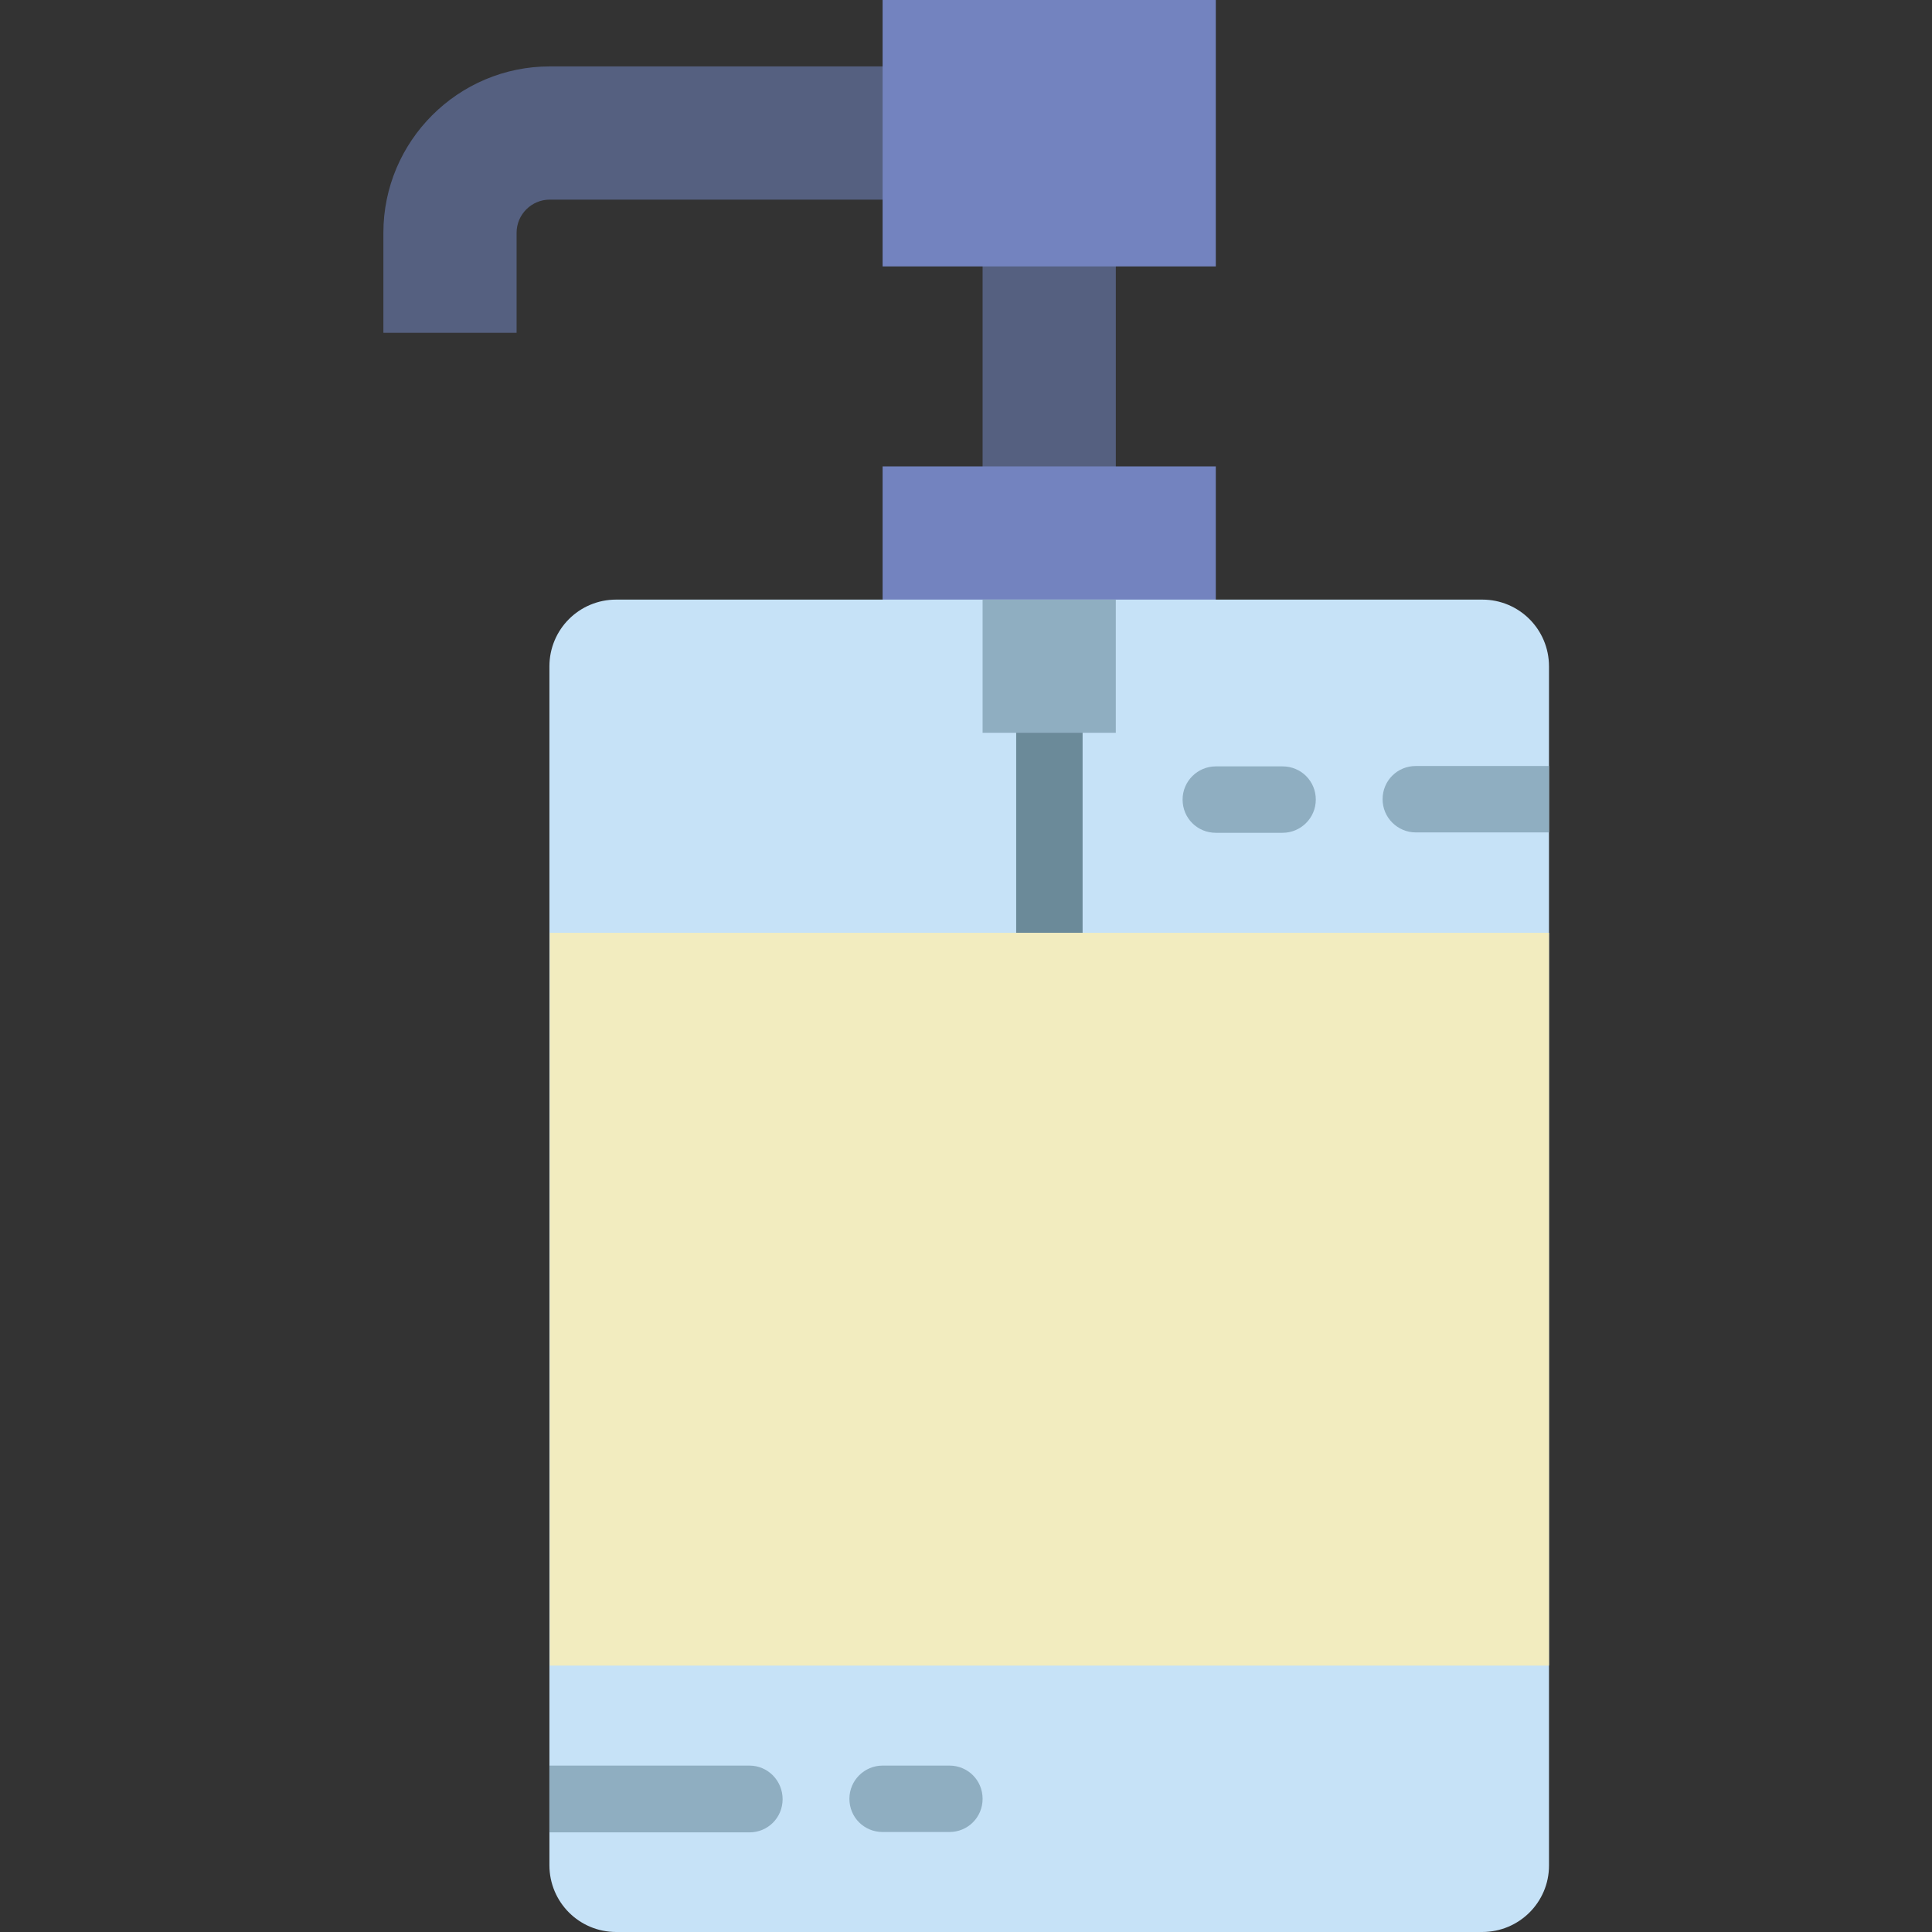 <?xml version="1.0" encoding="utf-8"?>
<!-- Generator: Adobe Illustrator 19.0.0, SVG Export Plug-In . SVG Version: 6.00 Build 0)  -->
<svg version="1.1" id="Layer_1" xmlns="http://www.w3.org/2000/svg" xmlns:xlink="http://www.w3.org/1999/xlink" x="0px" y="0px"
	 viewBox="-41 164.9 512 512" style="enable-background:new -41 164.9 512 512;" xml:space="preserve">
<rect x="-41" y="164.9" width="512" height="512" fill="#333333" stroke="none"/>
<style type="text/css">
	.st0{fill:#556080;}
	.st1{fill:#7383BF;}
	.st2{fill:#C6E2F7;}
	.st3{fill:#6B8A99;}
	.st4{fill:#F2ECBF;}
	.st5{fill:#8FAEC1;}
</style>
<path class="st0" d="M104.7,182.5c-24.3,0-44.1,19.8-44.1,44.1v26.5h35.3v-26.5c0-4.9,4-8.8,8.8-8.8h97.1v-35.3H104.7z"/>
<path class="st0" d="M219.4,226.7h35.3v70.6h-35.3V226.7z"/>
<path class="st1" d="M192.9,164.9h88.3v70.6h-88.3V164.9z"/>
<path class="st1" d="M192.9,288.5h88.3v44.1h-88.3V288.5z"/>
<path class="st2" d="M351.8,676.9H122.3c-9.8,0-17.7-7.9-17.7-17.7V341.5c0-9.8,7.9-17.7,17.7-17.7h229.5c9.8,0,17.7,7.9,17.7,17.7
	v317.8C369.5,669,361.6,676.9,351.8,676.9L351.8,676.9z"/>
<path class="st3" d="M237.1,420.9c-4.9,0-8.8-3.9-8.8-8.8v-53c0-4.9,4-8.8,8.8-8.8c4.9,0,8.8,3.9,8.8,8.8v53
	C245.9,416.9,241.9,420.9,237.1,420.9z"/>
<path class="st4" d="M104.7,412.1h264.8v194.2H104.7V412.1z"/>
<g>
	<path class="st5" d="M219.4,323.8h35.3v35.3h-35.3V323.8z"/>
	<path class="st5" d="M298.9,385.6h-17.7c-4.9,0-8.8-3.9-8.8-8.8s4-8.8,8.8-8.8h17.7c4.9,0,8.8,3.9,8.8,8.8S303.7,385.6,298.9,385.6
		z"/>
	<path class="st5" d="M210.6,650.4h-17.7c-4.9,0-8.8-3.9-8.8-8.8s4-8.8,8.8-8.8h17.7c4.9,0,8.8,3.9,8.8,8.8S215.5,650.4,210.6,650.4
		z"/>
</g>
<path class="st5" d="M369.5,367.9h-35.3c-4.9,0-8.8,3.9-8.8,8.8s4,8.8,8.8,8.8h35.3V367.9z"/>
<path class="st5" d="M157.6,632.8h-53v17.7h53c4.9,0,8.8-3.9,8.8-8.8S162.5,632.8,157.6,632.8z"/>
</svg>

